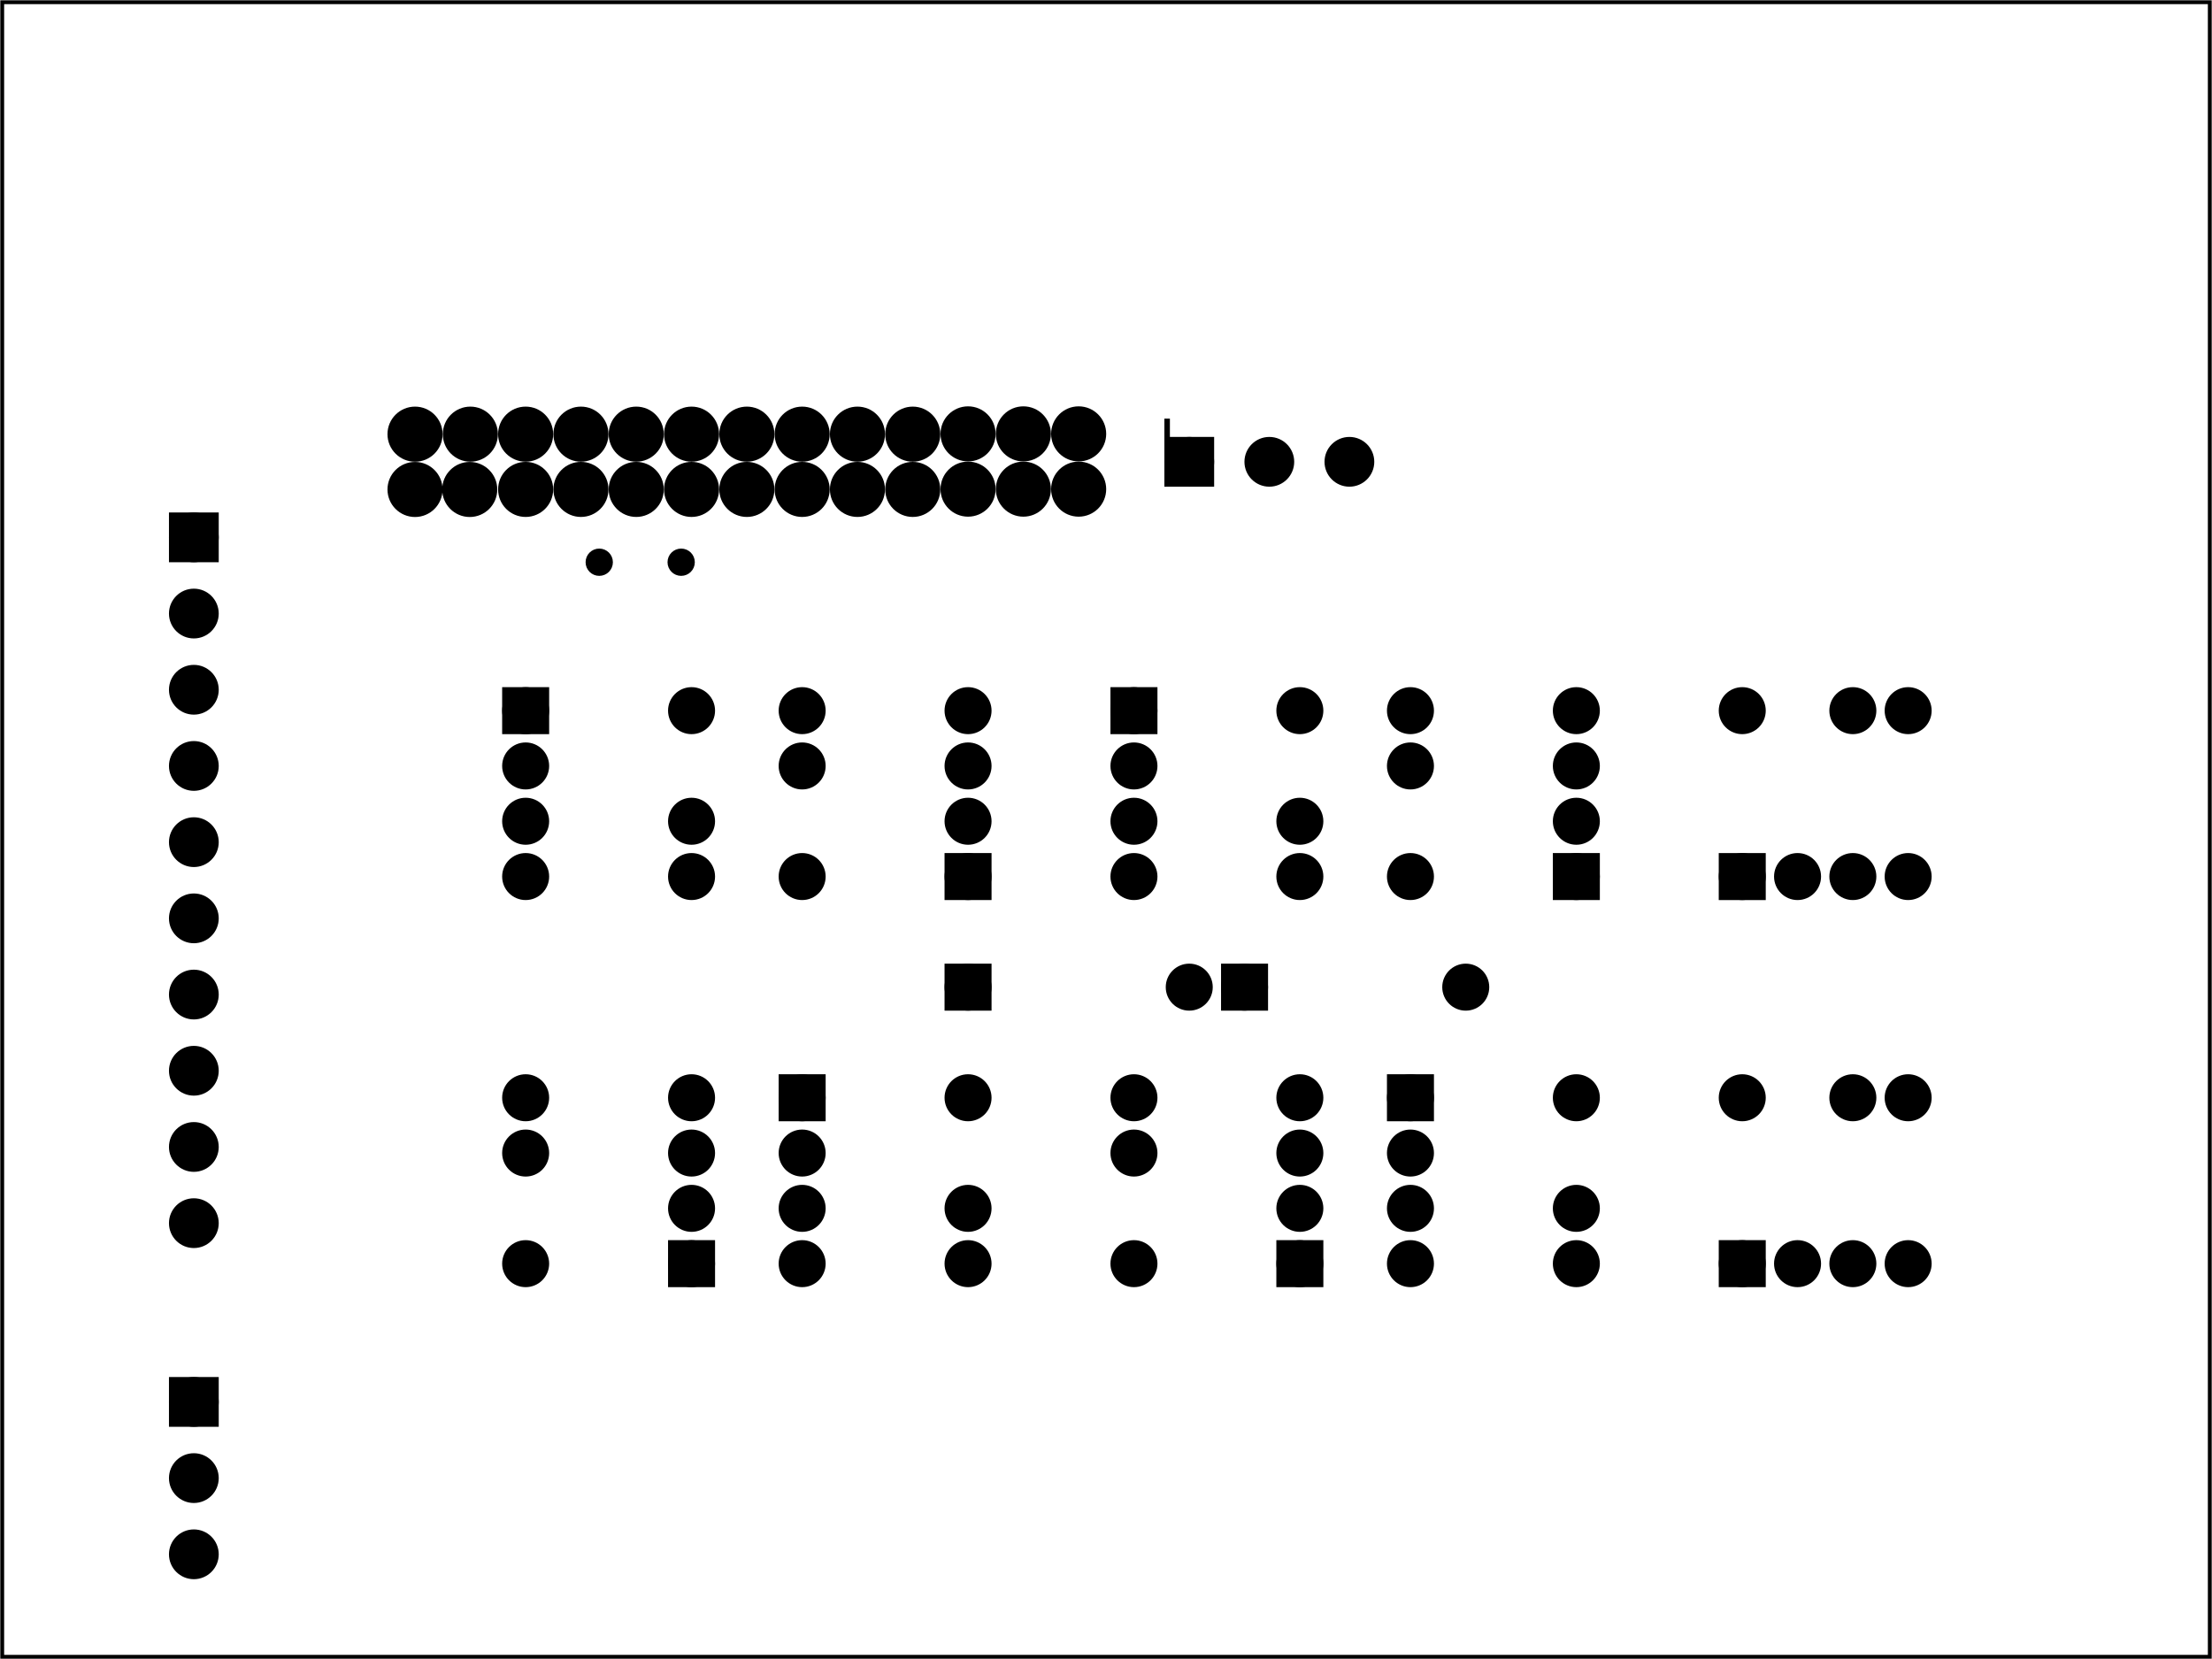 <?xml version='1.0' encoding='UTF-8' standalone='no'?>
<!-- Created with Fritzing (http://www.fritzing.org/) -->
<svg xmlns="http://www.w3.org/2000/svg" width="4in" x="0in" version="1.2" y="0in"  height="3in" viewBox="0 0 288 216" baseProfile="tiny" xmlns:svg="http://www.w3.org/2000/svg">
 <g partID="19230">
  <g id="board">
   <rect width="287.424" x="0.288" y="0.288" fill="none" height="215.424" stroke="black" fill-opacity="0.5" id="boardoutline" stroke-width="0.5"/>
  </g>
 </g>
 <g partID="784240">
  <g transform="translate(148.536,50.201)">
   <g  id="copper0">
    <circle fill="black" cx="6.304"  cy="9.926" connectorname="1" stroke="black" id="connector0pad" r="2.29" stroke-width="1.899"/>
    <path fill="black"  stroke="black" stroke-width="0.72" d="m3.424,7.046,5.76,0,0,5.76,-5.76,0,0,-8.504zM4.603,9.926a1.701,1.701,0,1,0,3.402,0,1.701,1.701,0,1,0,-3.402,0z"/>
    <circle fill="black" cx="16.729"  cy="9.926" connectorname="2" stroke="black" id="connector1pad" r="2.29" stroke-width="1.899"/>
    <circle fill="black" cx="27.154"  cy="9.926" connectorname="3" stroke="black" id="connector2pad" r="2.29" stroke-width="1.899"/>
   </g>
  </g>
 </g>
 <g partID="789980">
  <g transform="translate(75.004,70.184)">
   <g  id="copper0">
    <circle fill="black" cx="3.017"  cy="3.017" stroke="black" r="0.992" id="connector0pin" stroke-width="1.57"/>
   </g>
  </g>
 </g>
 <g partID="790030">
  <g transform="translate(85.67,70.184)">
   <g  id="copper0">
    <circle fill="black" cx="3.017"  cy="3.017" stroke="black" r="0.992" id="connector0pin" stroke-width="1.57"/>
   </g>
  </g>
 </g>
 <g partID="793620">
  <g transform="translate(17.463,175.766)">
   <g id="copper0">
    <rect width="4.32" x="5.616" y="4.601" fill="black" height="4.32" stroke="black" id="square" stroke-width="2.16"/>
    <circle fill="black" cx="7.776" cy="6.761" stroke="black" id="connector0pin" r="2.16" stroke-width="2.16"/>
    <circle fill="black" cx="7.776" cy="16.682" stroke="black" id="connector1pin" r="2.16" stroke-width="2.16"/>
    <circle fill="black" cx="7.776" cy="26.603" stroke="black" id="connector2pin" r="2.16" stroke-width="2.16"/>
   </g>
  </g>
 </g>
 <g partID="677680">
  <g transform="translate(17.463,63.202)">
   <g id="copper0">
    <rect width="4.32" x="5.616" y="4.601" fill="black" height="4.32" stroke="black" id="square" stroke-width="2.16"/>
    <circle fill="black" cx="7.776" cy="6.761" stroke="black" id="connector0pin" r="2.16" stroke-width="2.16"/>
    <circle fill="black" cx="7.776" cy="16.682" stroke="black" id="connector1pin" r="2.16" stroke-width="2.16"/>
    <circle fill="black" cx="7.776" cy="26.603" stroke="black" id="connector2pin" r="2.16" stroke-width="2.16"/>
    <circle fill="black" cx="7.776" cy="36.524" stroke="black" id="connector3pin" r="2.16" stroke-width="2.16"/>
    <circle fill="black" cx="7.776" cy="46.446" stroke="black" id="connector4pin" r="2.16" stroke-width="2.16"/>
    <circle fill="black" cx="7.776" cy="56.367" stroke="black" id="connector5pin" r="2.16" stroke-width="2.16"/>
    <circle fill="black" cx="7.776" cy="66.288" stroke="black" id="connector6pin" r="2.16" stroke-width="2.16"/>
    <circle fill="black" cx="7.776" cy="76.209" stroke="black" id="connector7pin" r="2.16" stroke-width="2.16"/>
    <circle fill="black" cx="7.776" cy="86.131" stroke="black" id="connector8pin" r="2.16" stroke-width="2.16"/>
    <circle fill="black" cx="7.776" cy="96.052" stroke="black" id="connector9pin" r="2.16" stroke-width="2.16"/>
   </g>
  </g>
 </g>
 <g partID="67220">
  <g transform="translate(47.587,49.926)">
   <g gorn="0.1.1.0"  id="copper0">
    <circle fill="black" cx="6.449" gorn="0.1.1.0.0"  cy="6.602" stroke="black" id="connector1pin" r="2.477" stroke-width="2.22"/>
    <circle fill="black" cx="13.652" gorn="0.1.1.0.1"  cy="6.6" stroke="black" id="connector27pin" r="2.475" stroke-width="2.22"/>
    <circle fill="black" cx="20.851" gorn="0.1.1.0.2"  cy="6.6" stroke="black" id="connector5pin" r="2.475" stroke-width="2.22"/>
    <circle fill="black" cx="28.051" gorn="0.1.1.0.3"  cy="6.6" stroke="black" id="connector7pin" r="2.475" stroke-width="2.22"/>
    <circle fill="black" cx="35.251" gorn="0.1.1.0.4"  cy="6.6" stroke="black" id="connector9pin" r="2.475" stroke-width="2.22"/>
    <circle fill="black" cx="42.452" gorn="0.1.1.0.5"  cy="6.6" stroke="black" id="connector11pin" r="2.475" stroke-width="2.22"/>
    <circle fill="black" cx="49.653" gorn="0.1.1.0.6"  cy="6.6" stroke="black" id="connector28pin" r="2.475" stroke-width="2.22"/>
    <circle fill="black" cx="56.852" gorn="0.1.1.0.7"  cy="6.6" stroke="black" id="connector15pin" r="2.475" stroke-width="2.22"/>
    <circle fill="black" cx="64.052" gorn="0.1.1.0.8"  cy="6.6" stroke="black" id="connector17pin" r="2.475" stroke-width="2.22"/>
    <circle fill="black" cx="71.252" gorn="0.1.1.0.9"  cy="6.6" stroke="black" id="connector29pin" r="2.475" stroke-width="2.22"/>
    <circle fill="black" cx="78.453" gorn="0.1.1.0.10"  cy="6.564" stroke="black" id="connector21pin" r="2.475" stroke-width="2.22"/>
    <circle fill="black" cx="85.653" gorn="0.1.1.0.11"  cy="6.564" stroke="black" id="connector23pin" r="2.475" stroke-width="2.22"/>
    <circle fill="black" cx="92.853" gorn="0.1.1.0.12"  cy="6.564" stroke="black" id="connector25pin" r="2.475" stroke-width="2.22"/>
    <circle fill="black" cx="6.448" gorn="0.1.1.0.13"  cy="13.802" stroke="black" id="connector0pin" r="2.475" stroke-width="2.22"/>
    <circle fill="black" cx="13.572" gorn="0.1.1.0.14"  cy="13.802" stroke="black" id="connector2pin" r="2.475" stroke-width="2.22"/>
    <circle fill="black" cx="20.851" gorn="0.1.1.0.15"  cy="13.795" stroke="black" id="connector4pin" r="2.475" stroke-width="2.22"/>
    <circle fill="black" cx="28.051" gorn="0.1.1.0.16"  cy="13.795" stroke="black" id="connector6pin" r="2.475" stroke-width="2.22"/>
    <circle fill="black" cx="35.251" gorn="0.1.1.0.17"  cy="13.795" stroke="black" id="connector26pin" r="2.475" stroke-width="2.22"/>
    <circle fill="black" cx="42.451" gorn="0.1.1.0.18"  cy="13.795" stroke="black" id="connector10pin" r="2.475" stroke-width="2.22"/>
    <circle fill="black" cx="49.652" gorn="0.1.1.0.19"  cy="13.795" stroke="black" id="connector12pin" r="2.475" stroke-width="2.22"/>
    <circle fill="black" cx="56.852" gorn="0.1.1.0.20"  cy="13.795" stroke="black" id="connector14pin" r="2.475" stroke-width="2.22"/>
    <circle fill="black" cx="64.052" gorn="0.1.1.0.21"  cy="13.795" stroke="black" id="connector30pin" r="2.475" stroke-width="2.22"/>
    <circle fill="black" cx="71.252" gorn="0.1.1.0.22"  cy="13.795" stroke="black" id="connector18pin" r="2.475" stroke-width="2.22"/>
    <circle fill="black" cx="78.453" gorn="0.1.1.0.23"  cy="13.759" stroke="black" id="connector20pin" r="2.475" stroke-width="2.22"/>
    <circle fill="black" cx="85.653" gorn="0.1.1.0.24"  cy="13.759" stroke="black" id="connector22pin" r="2.475" stroke-width="2.22"/>
    <circle fill="black" cx="92.853" gorn="0.1.1.0.25"  cy="13.759" stroke="black" id="connector31pin" r="2.475" stroke-width="2.22"/>
   </g>
  </g>
 </g>
 <g partID="772840">
  <g transform="translate(179.319,138.606)">
   <g gorn="0.3.0"  id="copper0">
    <rect width="3.96" x="2.34" y="2.34" fill="black" gorn="0.3.0.0"  height="3.96" stroke="black" id="square" stroke-width="2.16"/>
    <circle fill="black" cx="4.32" gorn="0.3.0.1"  cy="4.32" stroke="black" id="connector0pin" r="1.98" stroke-width="2.16"/>
    <circle fill="black" cx="25.92" gorn="0.3.0.2"  cy="4.32" stroke="black" id="connector7pin" r="1.98" stroke-width="2.16"/>
    <circle fill="black" cx="4.32" gorn="0.3.0.3"  cy="11.52" stroke="black" id="connector1pin" r="1.98" stroke-width="2.16"/>
    <rect fill="black" cx="332.5" gorn="0.3.0.4"  cy="132.5" stroke="black" id="connector6pin" r="27.5" stroke-width="2.16"/>
    <circle fill="black" cx="4.32" gorn="0.3.0.5"  cy="18.72" stroke="black" id="connector2pin" r="1.98" stroke-width="2.16"/>
    <circle fill="black" cx="25.92" gorn="0.3.0.6"  cy="18.72" stroke="black" id="connector5pin" r="1.98" stroke-width="2.16"/>
    <circle fill="black" cx="4.32" gorn="0.3.0.7"  cy="25.92" stroke="black" id="connector3pin" r="1.98" stroke-width="2.16"/>
    <circle fill="black" cx="25.92" gorn="0.3.0.8"  cy="25.92" stroke="black" id="connector4pin" r="1.98" stroke-width="2.16"/>
   </g>
  </g>
 </g>
 <g partID="772760">
  <g transform="translate(130.359,118.446)">
   <g transform="matrix(-1,0,0,-1,0,0)">
    <g gorn="0.3.0"  id="copper0">
     <rect width="3.96" x="2.34" y="2.34" fill="black" gorn="0.3.0.0"  height="3.96" stroke="black" id="square" stroke-width="2.16"/>
     <circle fill="black" cx="4.32" gorn="0.3.0.1"  cy="4.32" stroke="black" id="connector0pin" r="1.98" stroke-width="2.16"/>
     <circle fill="black" cx="25.92" gorn="0.3.0.2"  cy="4.32" stroke="black" id="connector7pin" r="1.98" stroke-width="2.16"/>
     <circle fill="black" cx="4.32" gorn="0.3.0.3"  cy="11.52" stroke="black" id="connector1pin" r="1.98" stroke-width="2.16"/>
     <rect fill="black" cx="332.5" gorn="0.3.0.4"  cy="132.5" stroke="black" id="connector6pin" r="27.5" stroke-width="2.16"/>
     <circle fill="black" cx="4.32" gorn="0.3.0.5"  cy="18.72" stroke="black" id="connector2pin" r="1.98" stroke-width="2.16"/>
     <circle fill="black" cx="25.92" gorn="0.3.0.6"  cy="18.72" stroke="black" id="connector5pin" r="1.98" stroke-width="2.16"/>
     <circle fill="black" cx="4.32" gorn="0.3.0.7"  cy="25.92" stroke="black" id="connector3pin" r="1.98" stroke-width="2.16"/>
     <circle fill="black" cx="25.92" gorn="0.3.0.8"  cy="25.92" stroke="black" id="connector4pin" r="1.98" stroke-width="2.16"/>
    </g>
   </g>
  </g>
 </g>
 <g partID="772720">
  <g transform="translate(222.519,118.446)">
   <g transform="matrix(0,-1,1,0,0,0)">
    <g gorn="0.3.0"  id="copper0">
     <rect width="3.96" x="2.34" y="2.34" fill="black" gorn="0.3.0.0"  height="3.96" stroke="black" id="square" stroke-width="2.16"/>
     <circle fill="black" cx="4.32" gorn="0.3.0.1"  cy="4.32" stroke="black" id="connector0pin" r="1.98" stroke-width="2.16"/>
     <circle fill="black" cx="25.92" gorn="0.3.0.2"  cy="4.32" stroke="black" id="connector7pin" r="1.98" stroke-width="2.16"/>
     <circle fill="black" cx="4.32" gorn="0.3.0.3"  cy="11.52" stroke="black" id="connector1pin" r="1.98" stroke-width="2.16"/>
     <rect fill="black" cx="332.5" gorn="0.3.0.4"  cy="132.5" stroke="black" id="connector6pin" r="27.5" stroke-width="2.16"/>
     <circle fill="black" cx="4.32" gorn="0.3.0.5"  cy="18.72" stroke="black" id="connector2pin" r="1.98" stroke-width="2.16"/>
     <circle fill="black" cx="25.92" gorn="0.3.0.6"  cy="18.72" stroke="black" id="connector5pin" r="1.98" stroke-width="2.16"/>
     <circle fill="black" cx="4.32" gorn="0.3.0.7"  cy="25.92" stroke="black" id="connector3pin" r="1.98" stroke-width="2.16"/>
     <circle fill="black" cx="25.92" gorn="0.3.0.8"  cy="25.92" stroke="black" id="connector4pin" r="1.98" stroke-width="2.16"/>
    </g>
   </g>
  </g>
 </g>
 <g partID="772740">
  <g transform="translate(94.359,168.846)">
   <g transform="matrix(-1,0,0,-1,0,0)">
    <g gorn="0.3.0"  id="copper0">
     <rect width="3.96" x="2.34" y="2.34" fill="black" gorn="0.3.0.0"  height="3.96" stroke="black" id="square" stroke-width="2.16"/>
     <circle fill="black" cx="4.32" gorn="0.3.0.1"  cy="4.32" stroke="black" id="connector0pin" r="1.98" stroke-width="2.16"/>
     <circle fill="black" cx="25.92" gorn="0.3.0.2"  cy="4.32" stroke="black" id="connector7pin" r="1.98" stroke-width="2.16"/>
     <circle fill="black" cx="4.32" gorn="0.3.0.3"  cy="11.52" stroke="black" id="connector1pin" r="1.98" stroke-width="2.16"/>
     <rect fill="black" cx="332.5" gorn="0.3.0.4"  cy="132.5" stroke="black" id="connector6pin" r="27.5" stroke-width="2.16"/>
     <circle fill="black" cx="4.32" gorn="0.3.0.5"  cy="18.72" stroke="black" id="connector2pin" r="1.98" stroke-width="2.16"/>
     <circle fill="black" cx="25.92" gorn="0.3.0.6"  cy="18.72" stroke="black" id="connector5pin" r="1.98" stroke-width="2.16"/>
     <circle fill="black" cx="4.32" gorn="0.3.0.7"  cy="25.92" stroke="black" id="connector3pin" r="1.98" stroke-width="2.16"/>
     <circle fill="black" cx="25.92" gorn="0.3.0.8"  cy="25.92" stroke="black" id="connector4pin" r="1.98" stroke-width="2.16"/>
    </g>
   </g>
  </g>
 </g>
 <g partID="772820">
  <g transform="translate(209.559,118.446)">
   <g transform="matrix(-1,0,0,-1,0,0)">
    <g gorn="0.3.0"  id="copper0">
     <rect width="3.96" x="2.34" y="2.34" fill="black" gorn="0.3.0.0"  height="3.96" stroke="black" id="square" stroke-width="2.16"/>
     <circle fill="black" cx="4.32" gorn="0.3.0.1"  cy="4.32" stroke="black" id="connector0pin" r="1.98" stroke-width="2.16"/>
     <circle fill="black" cx="25.92" gorn="0.3.0.2"  cy="4.32" stroke="black" id="connector7pin" r="1.98" stroke-width="2.16"/>
     <circle fill="black" cx="4.32" gorn="0.3.0.3"  cy="11.52" stroke="black" id="connector1pin" r="1.98" stroke-width="2.16"/>
     <rect fill="black" cx="332.5" gorn="0.3.0.4"  cy="132.5" stroke="black" id="connector6pin" r="27.5" stroke-width="2.16"/>
     <circle fill="black" cx="4.32" gorn="0.3.0.5"  cy="18.72" stroke="black" id="connector2pin" r="1.98" stroke-width="2.16"/>
     <circle fill="black" cx="25.92" gorn="0.3.0.6"  cy="18.72" stroke="black" id="connector5pin" r="1.98" stroke-width="2.16"/>
     <circle fill="black" cx="4.32" gorn="0.3.0.7"  cy="25.92" stroke="black" id="connector3pin" r="1.98" stroke-width="2.16"/>
     <circle fill="black" cx="25.92" gorn="0.3.0.8"  cy="25.92" stroke="black" id="connector4pin" r="1.98" stroke-width="2.16"/>
    </g>
   </g>
  </g>
 </g>
 <g partID="772660">
  <g transform="translate(100.119,138.606)">
   <g gorn="0.3.0"  id="copper0">
    <rect width="3.96" x="2.34" y="2.34" fill="black" gorn="0.3.0.0"  height="3.96" stroke="black" id="square" stroke-width="2.16"/>
    <circle fill="black" cx="4.32" gorn="0.3.0.1"  cy="4.32" stroke="black" id="connector0pin" r="1.98" stroke-width="2.16"/>
    <circle fill="black" cx="25.92" gorn="0.3.0.2"  cy="4.32" stroke="black" id="connector7pin" r="1.98" stroke-width="2.16"/>
    <circle fill="black" cx="4.32" gorn="0.3.0.3"  cy="11.52" stroke="black" id="connector1pin" r="1.98" stroke-width="2.16"/>
    <rect fill="black" cx="332.5" gorn="0.3.0.4"  cy="132.5" stroke="black" id="connector6pin" r="27.5" stroke-width="2.16"/>
    <circle fill="black" cx="4.32" gorn="0.3.0.5"  cy="18.72" stroke="black" id="connector2pin" r="1.98" stroke-width="2.16"/>
    <circle fill="black" cx="25.92" gorn="0.3.0.6"  cy="18.72" stroke="black" id="connector5pin" r="1.98" stroke-width="2.16"/>
    <circle fill="black" cx="4.32" gorn="0.3.0.7"  cy="25.92" stroke="black" id="connector3pin" r="1.98" stroke-width="2.16"/>
    <circle fill="black" cx="25.92" gorn="0.3.0.8"  cy="25.92" stroke="black" id="connector4pin" r="1.98" stroke-width="2.16"/>
   </g>
  </g>
 </g>
 <g partID="772680">
  <g transform="translate(64.119,88.206)">
   <g gorn="0.3.0"  id="copper0">
    <rect width="3.96" x="2.34" y="2.34" fill="black" gorn="0.3.0.0"  height="3.96" stroke="black" id="square" stroke-width="2.16"/>
    <circle fill="black" cx="4.32" gorn="0.3.0.1"  cy="4.32" stroke="black" id="connector0pin" r="1.98" stroke-width="2.16"/>
    <circle fill="black" cx="25.92" gorn="0.3.0.2"  cy="4.32" stroke="black" id="connector7pin" r="1.98" stroke-width="2.16"/>
    <circle fill="black" cx="4.32" gorn="0.3.0.3"  cy="11.52" stroke="black" id="connector1pin" r="1.98" stroke-width="2.16"/>
    <rect fill="black" cx="332.5" gorn="0.3.0.4"  cy="132.5" stroke="black" id="connector6pin" r="27.5" stroke-width="2.16"/>
    <circle fill="black" cx="4.32" gorn="0.3.0.5"  cy="18.72" stroke="black" id="connector2pin" r="1.98" stroke-width="2.16"/>
    <circle fill="black" cx="25.92" gorn="0.3.0.6"  cy="18.72" stroke="black" id="connector5pin" r="1.98" stroke-width="2.16"/>
    <circle fill="black" cx="4.32" gorn="0.3.0.7"  cy="25.92" stroke="black" id="connector3pin" r="1.98" stroke-width="2.16"/>
    <circle fill="black" cx="25.92" gorn="0.3.0.8"  cy="25.92" stroke="black" id="connector4pin" r="1.98" stroke-width="2.16"/>
   </g>
  </g>
 </g>
 <g partID="772800">
  <g transform="translate(143.319,88.206)">
   <g gorn="0.3.0"  id="copper0">
    <rect width="3.96" x="2.34" y="2.34" fill="black" gorn="0.3.0.0"  height="3.96" stroke="black" id="square" stroke-width="2.16"/>
    <circle fill="black" cx="4.32" gorn="0.3.0.1"  cy="4.32" stroke="black" id="connector0pin" r="1.98" stroke-width="2.16"/>
    <circle fill="black" cx="25.92" gorn="0.3.0.2"  cy="4.32" stroke="black" id="connector7pin" r="1.98" stroke-width="2.16"/>
    <circle fill="black" cx="4.32" gorn="0.3.0.3"  cy="11.52" stroke="black" id="connector1pin" r="1.98" stroke-width="2.16"/>
    <rect fill="black" cx="332.5" gorn="0.3.0.4"  cy="132.5" stroke="black" id="connector6pin" r="27.5" stroke-width="2.16"/>
    <circle fill="black" cx="4.32" gorn="0.3.0.5"  cy="18.72" stroke="black" id="connector2pin" r="1.98" stroke-width="2.16"/>
    <circle fill="black" cx="25.92" gorn="0.3.0.6"  cy="18.72" stroke="black" id="connector5pin" r="1.98" stroke-width="2.16"/>
    <circle fill="black" cx="4.32" gorn="0.3.0.7"  cy="25.92" stroke="black" id="connector3pin" r="1.98" stroke-width="2.16"/>
    <circle fill="black" cx="25.92" gorn="0.3.0.8"  cy="25.92" stroke="black" id="connector4pin" r="1.98" stroke-width="2.16"/>
   </g>
  </g>
 </g>
 <g partID="772780">
  <g transform="translate(173.559,168.846)">
   <g transform="matrix(-1,0,0,-1,0,0)">
    <g gorn="0.3.0"  id="copper0">
     <rect width="3.96" x="2.34" y="2.34" fill="black" gorn="0.3.0.0"  height="3.96" stroke="black" id="square" stroke-width="2.16"/>
     <circle fill="black" cx="4.32" gorn="0.3.0.1"  cy="4.32" stroke="black" id="connector0pin" r="1.98" stroke-width="2.16"/>
     <circle fill="black" cx="25.92" gorn="0.3.0.2"  cy="4.32" stroke="black" id="connector7pin" r="1.98" stroke-width="2.16"/>
     <circle fill="black" cx="4.32" gorn="0.3.0.3"  cy="11.52" stroke="black" id="connector1pin" r="1.98" stroke-width="2.16"/>
     <rect fill="black" cx="332.5" gorn="0.3.0.4"  cy="132.5" stroke="black" id="connector6pin" r="27.5" stroke-width="2.16"/>
     <circle fill="black" cx="4.32" gorn="0.3.0.5"  cy="18.72" stroke="black" id="connector2pin" r="1.98" stroke-width="2.16"/>
     <circle fill="black" cx="25.92" gorn="0.3.0.6"  cy="18.72" stroke="black" id="connector5pin" r="1.98" stroke-width="2.16"/>
     <circle fill="black" cx="4.32" gorn="0.3.0.7"  cy="25.92" stroke="black" id="connector3pin" r="1.98" stroke-width="2.16"/>
     <circle fill="black" cx="25.92" gorn="0.3.0.8"  cy="25.92" stroke="black" id="connector4pin" r="1.98" stroke-width="2.16"/>
    </g>
   </g>
  </g>
 </g>
 <g partID="772700">
  <g transform="translate(222.519,168.846)">
   <g transform="matrix(0,-1,1,0,0,0)">
    <g gorn="0.3.0"  id="copper0">
     <rect width="3.96" x="2.34" y="2.34" fill="black" gorn="0.3.0.0"  height="3.96" stroke="black" id="square" stroke-width="2.16"/>
     <circle fill="black" cx="4.32" gorn="0.3.0.1"  cy="4.32" stroke="black" id="connector0pin" r="1.98" stroke-width="2.16"/>
     <circle fill="black" cx="25.92" gorn="0.3.0.2"  cy="4.32" stroke="black" id="connector7pin" r="1.98" stroke-width="2.16"/>
     <circle fill="black" cx="4.32" gorn="0.3.0.3"  cy="11.52" stroke="black" id="connector1pin" r="1.98" stroke-width="2.16"/>
     <rect fill="black" cx="332.5" gorn="0.3.0.4"  cy="132.5" stroke="black" id="connector6pin" r="27.5" stroke-width="2.16"/>
     <circle fill="black" cx="4.32" gorn="0.3.0.5"  cy="18.72" stroke="black" id="connector2pin" r="1.98" stroke-width="2.16"/>
     <circle fill="black" cx="25.92" gorn="0.3.0.6"  cy="18.72" stroke="black" id="connector5pin" r="1.98" stroke-width="2.16"/>
     <circle fill="black" cx="4.32" gorn="0.3.0.7"  cy="25.92" stroke="black" id="connector3pin" r="1.98" stroke-width="2.16"/>
     <circle fill="black" cx="25.92" gorn="0.3.0.8"  cy="25.92" stroke="black" id="connector4pin" r="1.98" stroke-width="2.16"/>
    </g>
   </g>
  </g>
 </g>
 <g partID="792570">
  <g transform="translate(159.339,125.43)">
   <g gorn="0.3"  id="copper0">
    <g gorn="0.3.0"  id="copper1">
     <rect width="3.96" x="0.72" y="1.116" fill="black"  height="3.96" stroke="black" stroke-width="2.16"/>
     <circle fill="black" cx="2.7" gorn="0.3.0.1"  cy="3.096" stroke="black" r="1.98" id="connector0pin" stroke-width="2.16"/>
     <circle fill="black" cx="31.5" gorn="0.3.0.2"  cy="3.096" stroke="black" r="1.98" id="connector1pin" stroke-width="2.16"/>
    </g>
   </g>
  </g>
 </g>
 <g partID="792880">
  <g transform="translate(123.339,125.43)">
   <g gorn="0.3"  id="copper0">
    <g gorn="0.3.0"  id="copper1">
     <rect width="3.96" x="0.72" y="1.116" fill="black"  height="3.96" stroke="black" stroke-width="2.16"/>
     <circle fill="black" cx="2.7" gorn="0.3.0.1"  cy="3.096" stroke="black" r="1.98" id="connector0pin" stroke-width="2.16"/>
     <circle fill="black" cx="31.5" gorn="0.3.0.2"  cy="3.096" stroke="black" r="1.98" id="connector1pin" stroke-width="2.16"/>
    </g>
   </g>
  </g>
 </g>
</svg>

